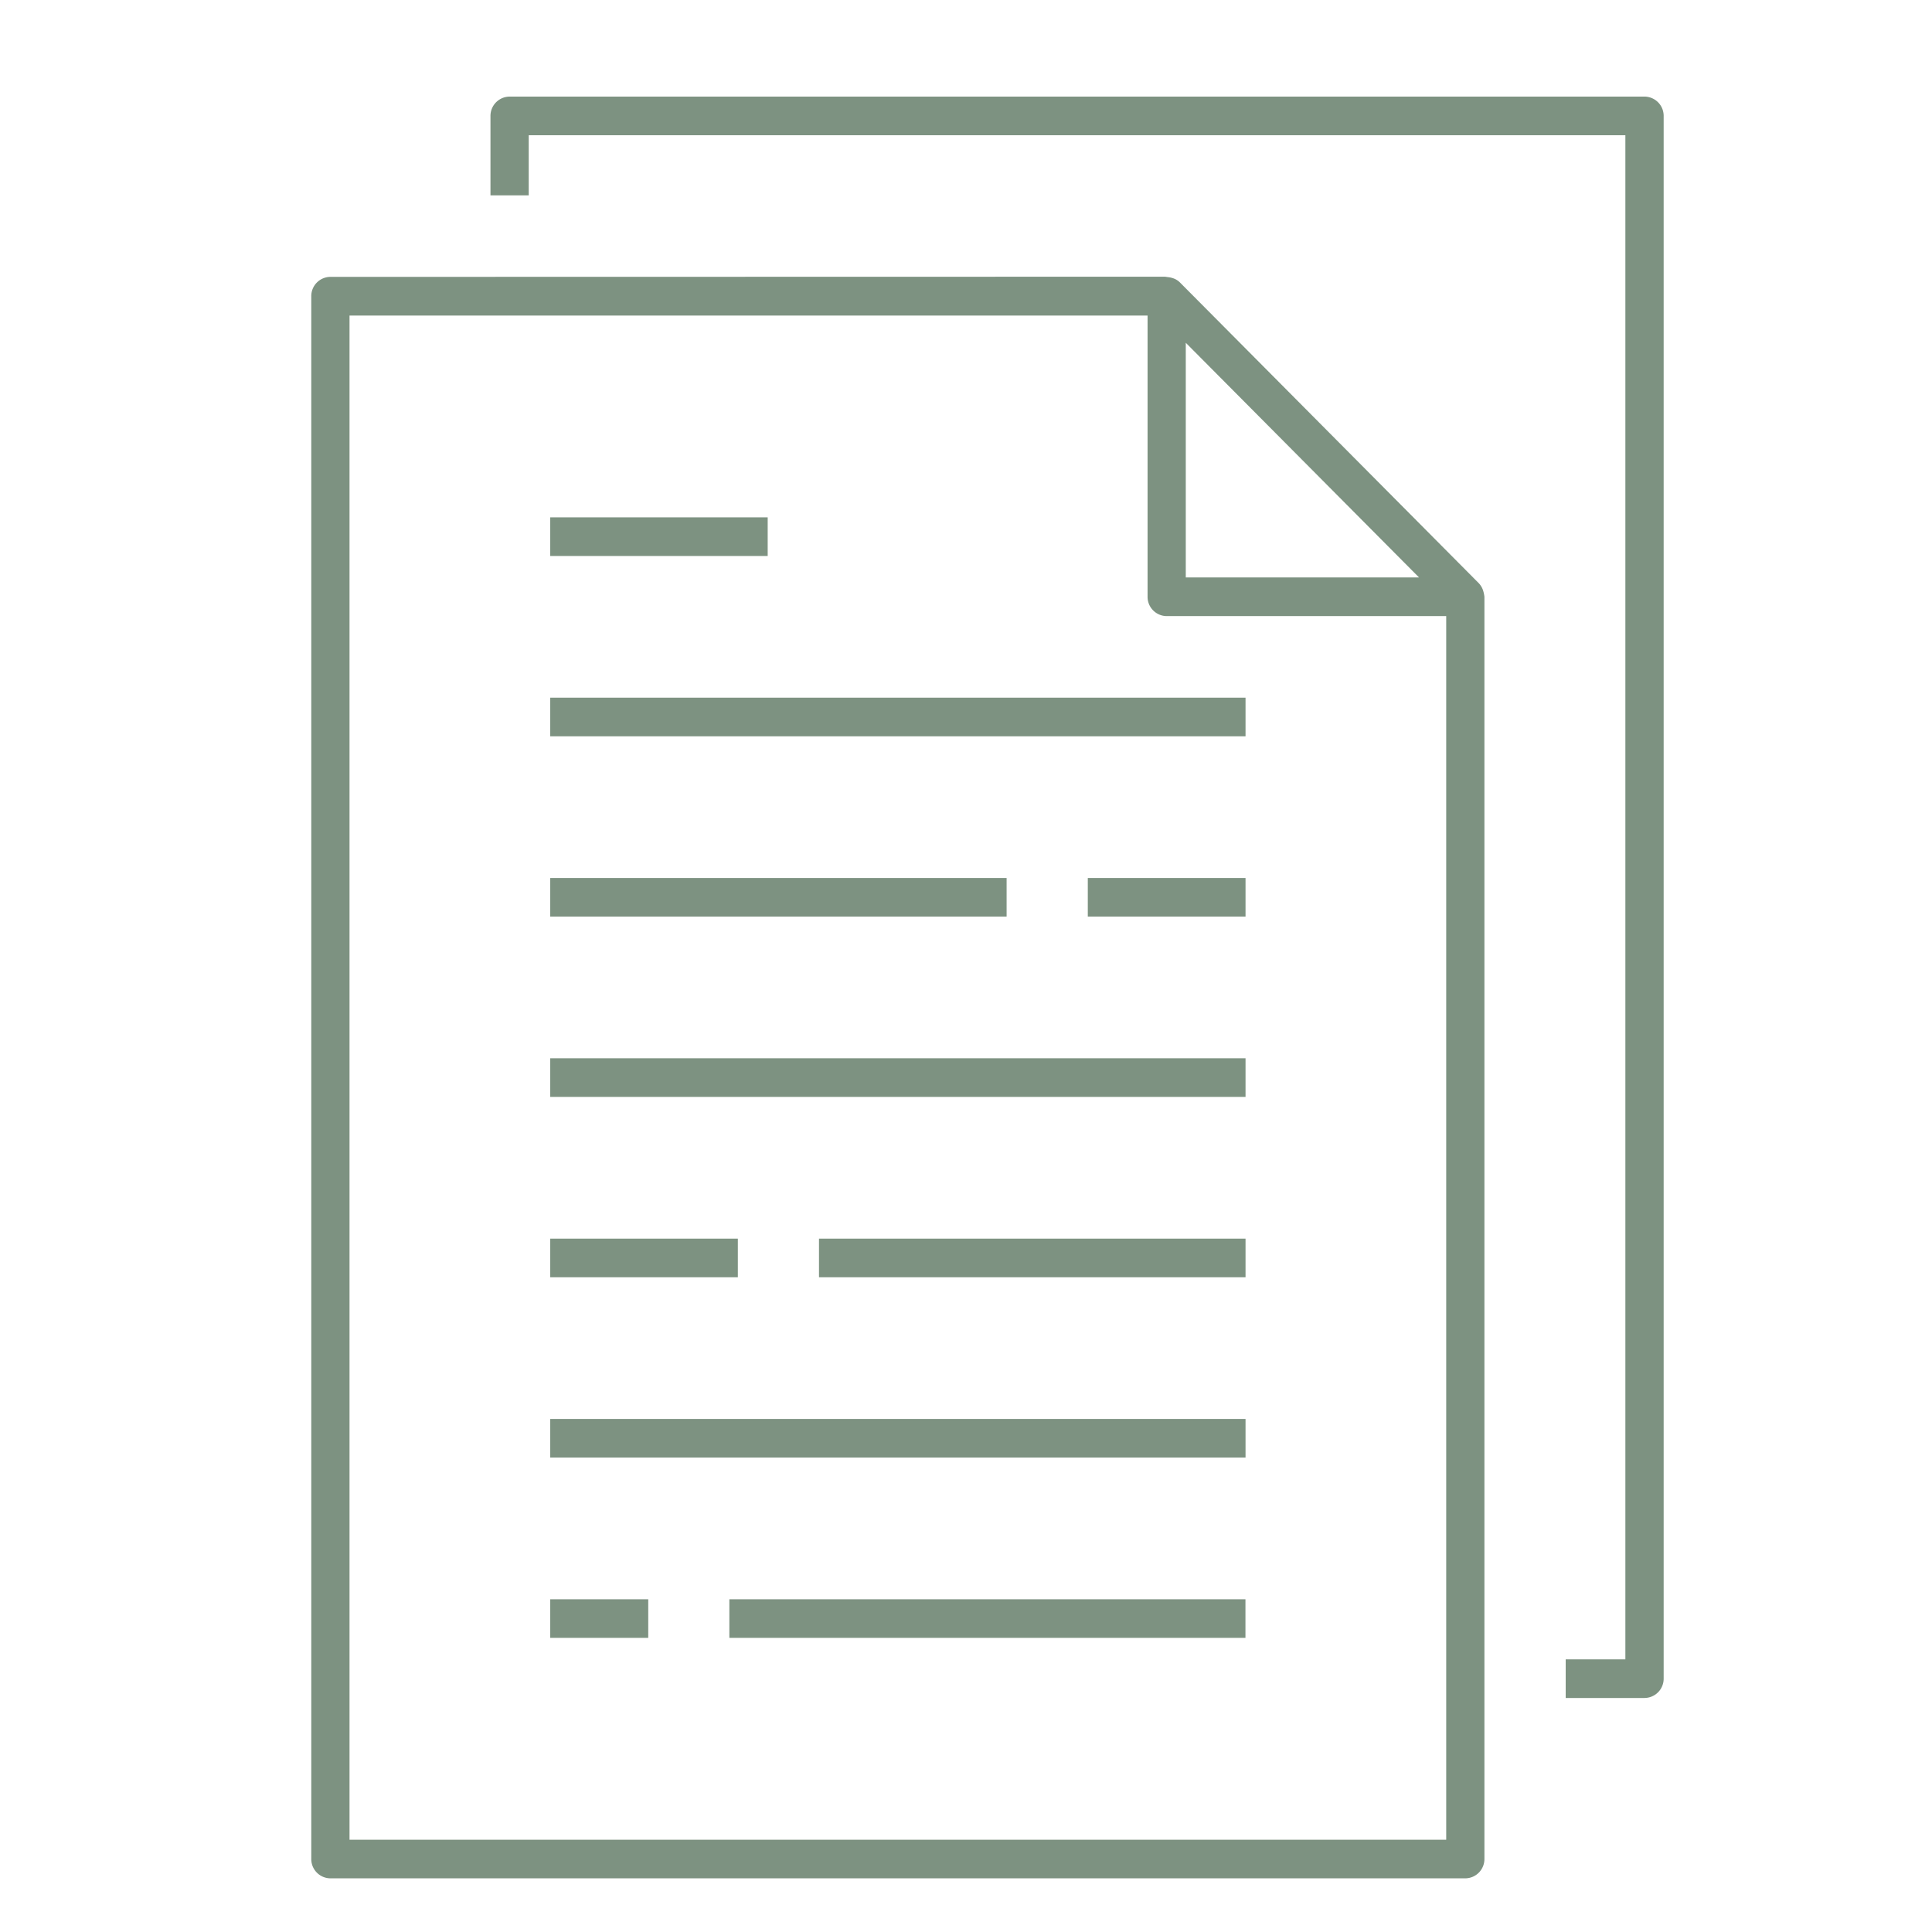 <svg xmlns="http://www.w3.org/2000/svg" viewBox="0 0 45 45"><title>details-text</title><g style="opacity:0.8"><rect x="12.816" y="28.85" width="4.37" height="0.9" style="fill:#5c7762"/><rect x="19.076" y="28.85" width="9.935" height="0.9" style="fill:#5c7762"/><rect x="12.816" y="33.05" width="16.195" height="0.9" style="fill:#5c7762"/><rect x="16.988" y="37.25" width="12.021" height="0.899" style="fill:#5c7762"/><rect x="12.816" y="20.45" width="10.63" height="0.9" style="fill:#5c7762"/><rect x="12.816" y="37.25" width="2.283" height="0.899" style="fill:#5c7762"/><rect x="12.816" y="12.05" width="5.065" height="0.9" style="fill:#5c7762"/><rect x="25.337" y="20.45" width="3.674" height="0.9" style="fill:#5c7762"/><path d="M38.75,39.1V2.7a.449.449,0,0,0-.445-.45H11.87a.449.449,0,0,0-.446.45V4.55h.891V3.15h25.543V38.65H36.468v.899h1.837A.449.449,0,0,0,38.75,39.1Z" style="fill:#5c7762"/><path d="M34.13,43.75a.449.449,0,0,0,.445-.45V13.9a.797.797,0,0,0-.03-.144.455.455,0,0,0-.104-.175l-6.956-7a.417.417,0,0,0-.129-.088.558.558,0,0,0-.158-.039l-.065-.009-19.437.004a.448.448,0,0,0-.446.45V43.3a.449.449,0,0,0,.446.45ZM27.619,7.984l5.433,5.466H27.619ZM8.141,7.35H26.729v6.55a.448.448,0,0,0,.445.45h6.511V42.851H8.141Z" style="fill:#5c7762"/><rect x="12.816" y="16.25" width="16.195" height="0.9" style="fill:#5c7762"/><rect x="12.816" y="24.649" width="16.195" height="0.9" style="fill:#5c7762"/></g></svg>